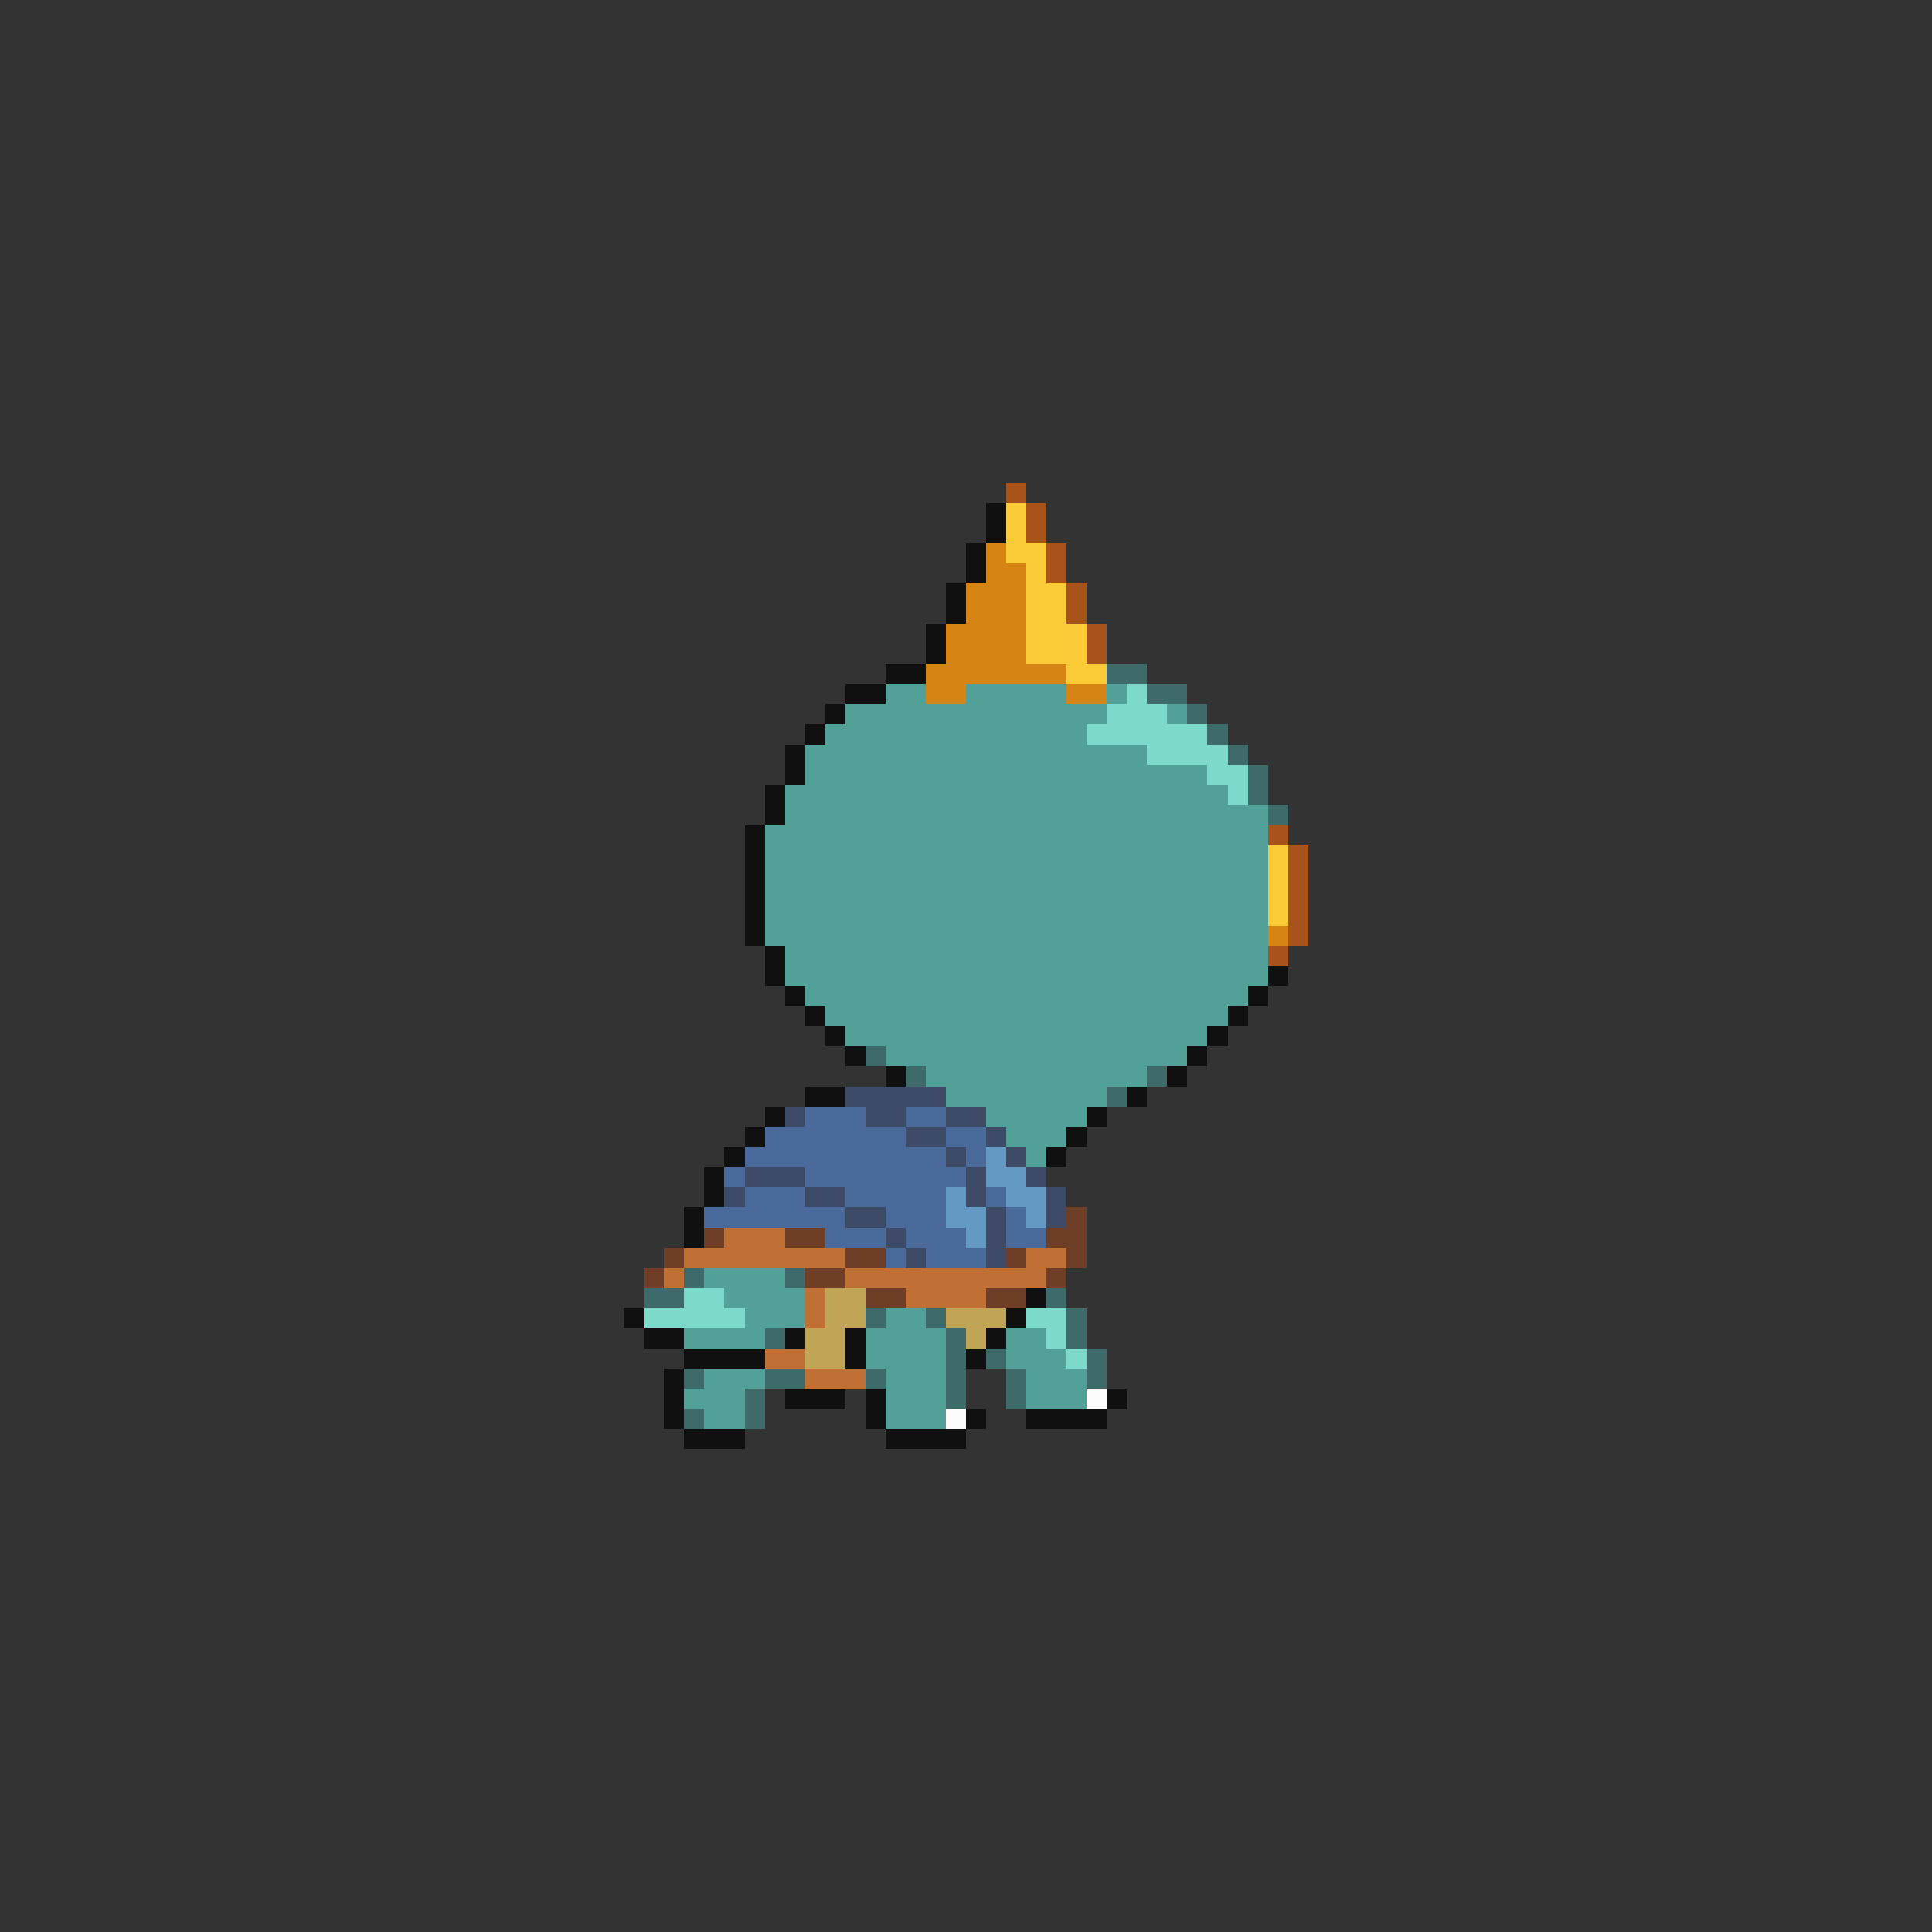 <svg xmlns="http://www.w3.org/2000/svg" viewBox="0 -0.5 96 96" shape-rendering="crispEdges">
<rect x="0" y="-0.5" width="96" height="96" fill="#333333" stroke="none"/>
<path stroke="#a8531a" d="M50 24h1M51 25h1M51 26h1M52 27h1M52 28h1M53 29h1M53 30h1M54 31h1M54 32h1M63 41h1M64 42h1M64 43h1M64 44h1M64 45h1M64 46h1M63 47h1" />
<path stroke="#101010" d="M49 25h1M49 26h1M48 27h1M48 28h1M47 29h1M47 30h1M46 31h1M46 32h1M44 33h2M42 34h2M41 35h1M40 36h1M39 37h1M39 38h1M38 39h1M38 40h1M37 41h1M37 42h1M37 43h1M37 44h1M37 45h1M37 46h1M38 47h1M38 48h1M63 48h1M39 49h1M62 49h1M40 50h1M61 50h1M41 51h1M60 51h1M42 52h1M59 52h1M44 53h1M58 53h1M40 54h2M56 54h1M38 55h1M54 55h1M37 56h1M53 56h1M36 57h1M52 57h1M35 58h1M35 59h1M34 60h1M34 61h1M51 64h1M31 65h1M50 65h1M32 66h2M39 66h1M42 66h1M49 66h1M34 67h4M42 67h1M48 67h1M33 68h1M33 69h1M39 69h3M43 69h1M55 69h1M33 70h1M43 70h1M48 70h1M51 70h4M34 71h3M44 71h4" />
<path stroke="#fbca37" d="M50 25h1M50 26h1M50 27h2M51 28h1M51 29h2M51 30h2M51 31h3M51 32h3M53 33h2M63 42h1M63 43h1M63 44h1M63 45h1" />
<path stroke="#d68414" d="M49 27h1M49 28h2M48 29h3M48 30h3M47 31h4M47 32h4M46 33h7M46 34h2M53 34h2M63 46h1" />
<path stroke="#3e6a6a" d="M55 33h2M57 34h2M59 35h1M60 36h1M61 37h1M62 38h1M62 39h1M63 40h1M43 52h1M45 53h1M57 53h1M55 54h1M34 63h1M39 63h1M32 64h2M52 64h1M43 65h1M46 65h1M53 65h1M38 66h1M47 66h1M53 66h1M47 67h1M49 67h1M54 67h1M34 68h1M38 68h2M43 68h1M47 68h1M50 68h1M54 68h1M37 69h1M47 69h1M50 69h1M34 70h1M37 70h1" />
<path stroke="#52a199" d="M44 34h2M48 34h5M55 34h1M42 35h13M58 35h1M41 36h13M40 37h17M40 38h20M39 39h22M39 40h24M38 41h25M38 42h25M38 43h25M38 44h25M38 45h25M38 46h25M39 47h24M39 48h24M40 49h22M41 50h20M42 51h18M44 52h15M46 53h11M47 54h8M49 55h5M50 56h3M51 57h1M35 63h4M36 64h4M37 65h3M44 65h2M34 66h4M43 66h4M50 66h2M43 67h4M50 67h3M35 68h3M44 68h3M51 68h3M34 69h3M44 69h3M51 69h3M35 70h2M44 70h3" />
<path stroke="#7ddaca" d="M56 34h1M55 35h3M54 36h6M57 37h4M60 38h2M61 39h1M34 64h2M32 65h5M51 65h2M52 66h1M53 67h1" />
<path stroke="#3d4b67" d="M42 54h5M39 55h1M43 55h2M47 55h2M45 56h2M49 56h1M47 57h1M50 57h1M37 58h3M48 58h1M51 58h1M36 59h1M40 59h2M48 59h1M52 59h1M42 60h2M49 60h1M52 60h1M44 61h1M49 61h1M45 62h1M49 62h1" />
<path stroke="#4a6a9b" d="M40 55h3M45 55h2M38 56h7M47 56h2M37 57h10M48 57h1M36 58h1M40 58h8M37 59h3M42 59h5M49 59h1M35 60h7M44 60h3M50 60h1M41 61h3M45 61h3M50 61h2M44 62h1M46 62h3" />
<path stroke="#6499c4" d="M49 57h1M49 58h2M47 59h1M50 59h2M47 60h2M51 60h1M48 61h1" />
<path stroke="#6f3e26" d="M53 60h1M35 61h1M39 61h2M52 61h2M33 62h1M42 62h2M50 62h1M53 62h1M32 63h1M40 63h2M52 63h1M43 64h2M49 64h2" />
<path stroke="#c07034" d="M36 61h3M34 62h8M51 62h2M33 63h1M42 63h10M40 64h1M45 64h4M40 65h1M38 67h2M40 68h3" />
<path stroke="#bfa555" d="M41 64h2M41 65h2M47 65h3M40 66h2M48 66h1M40 67h2" />
<path stroke="#fcfcfc" d="M54 69h1M47 70h1" />
</svg>